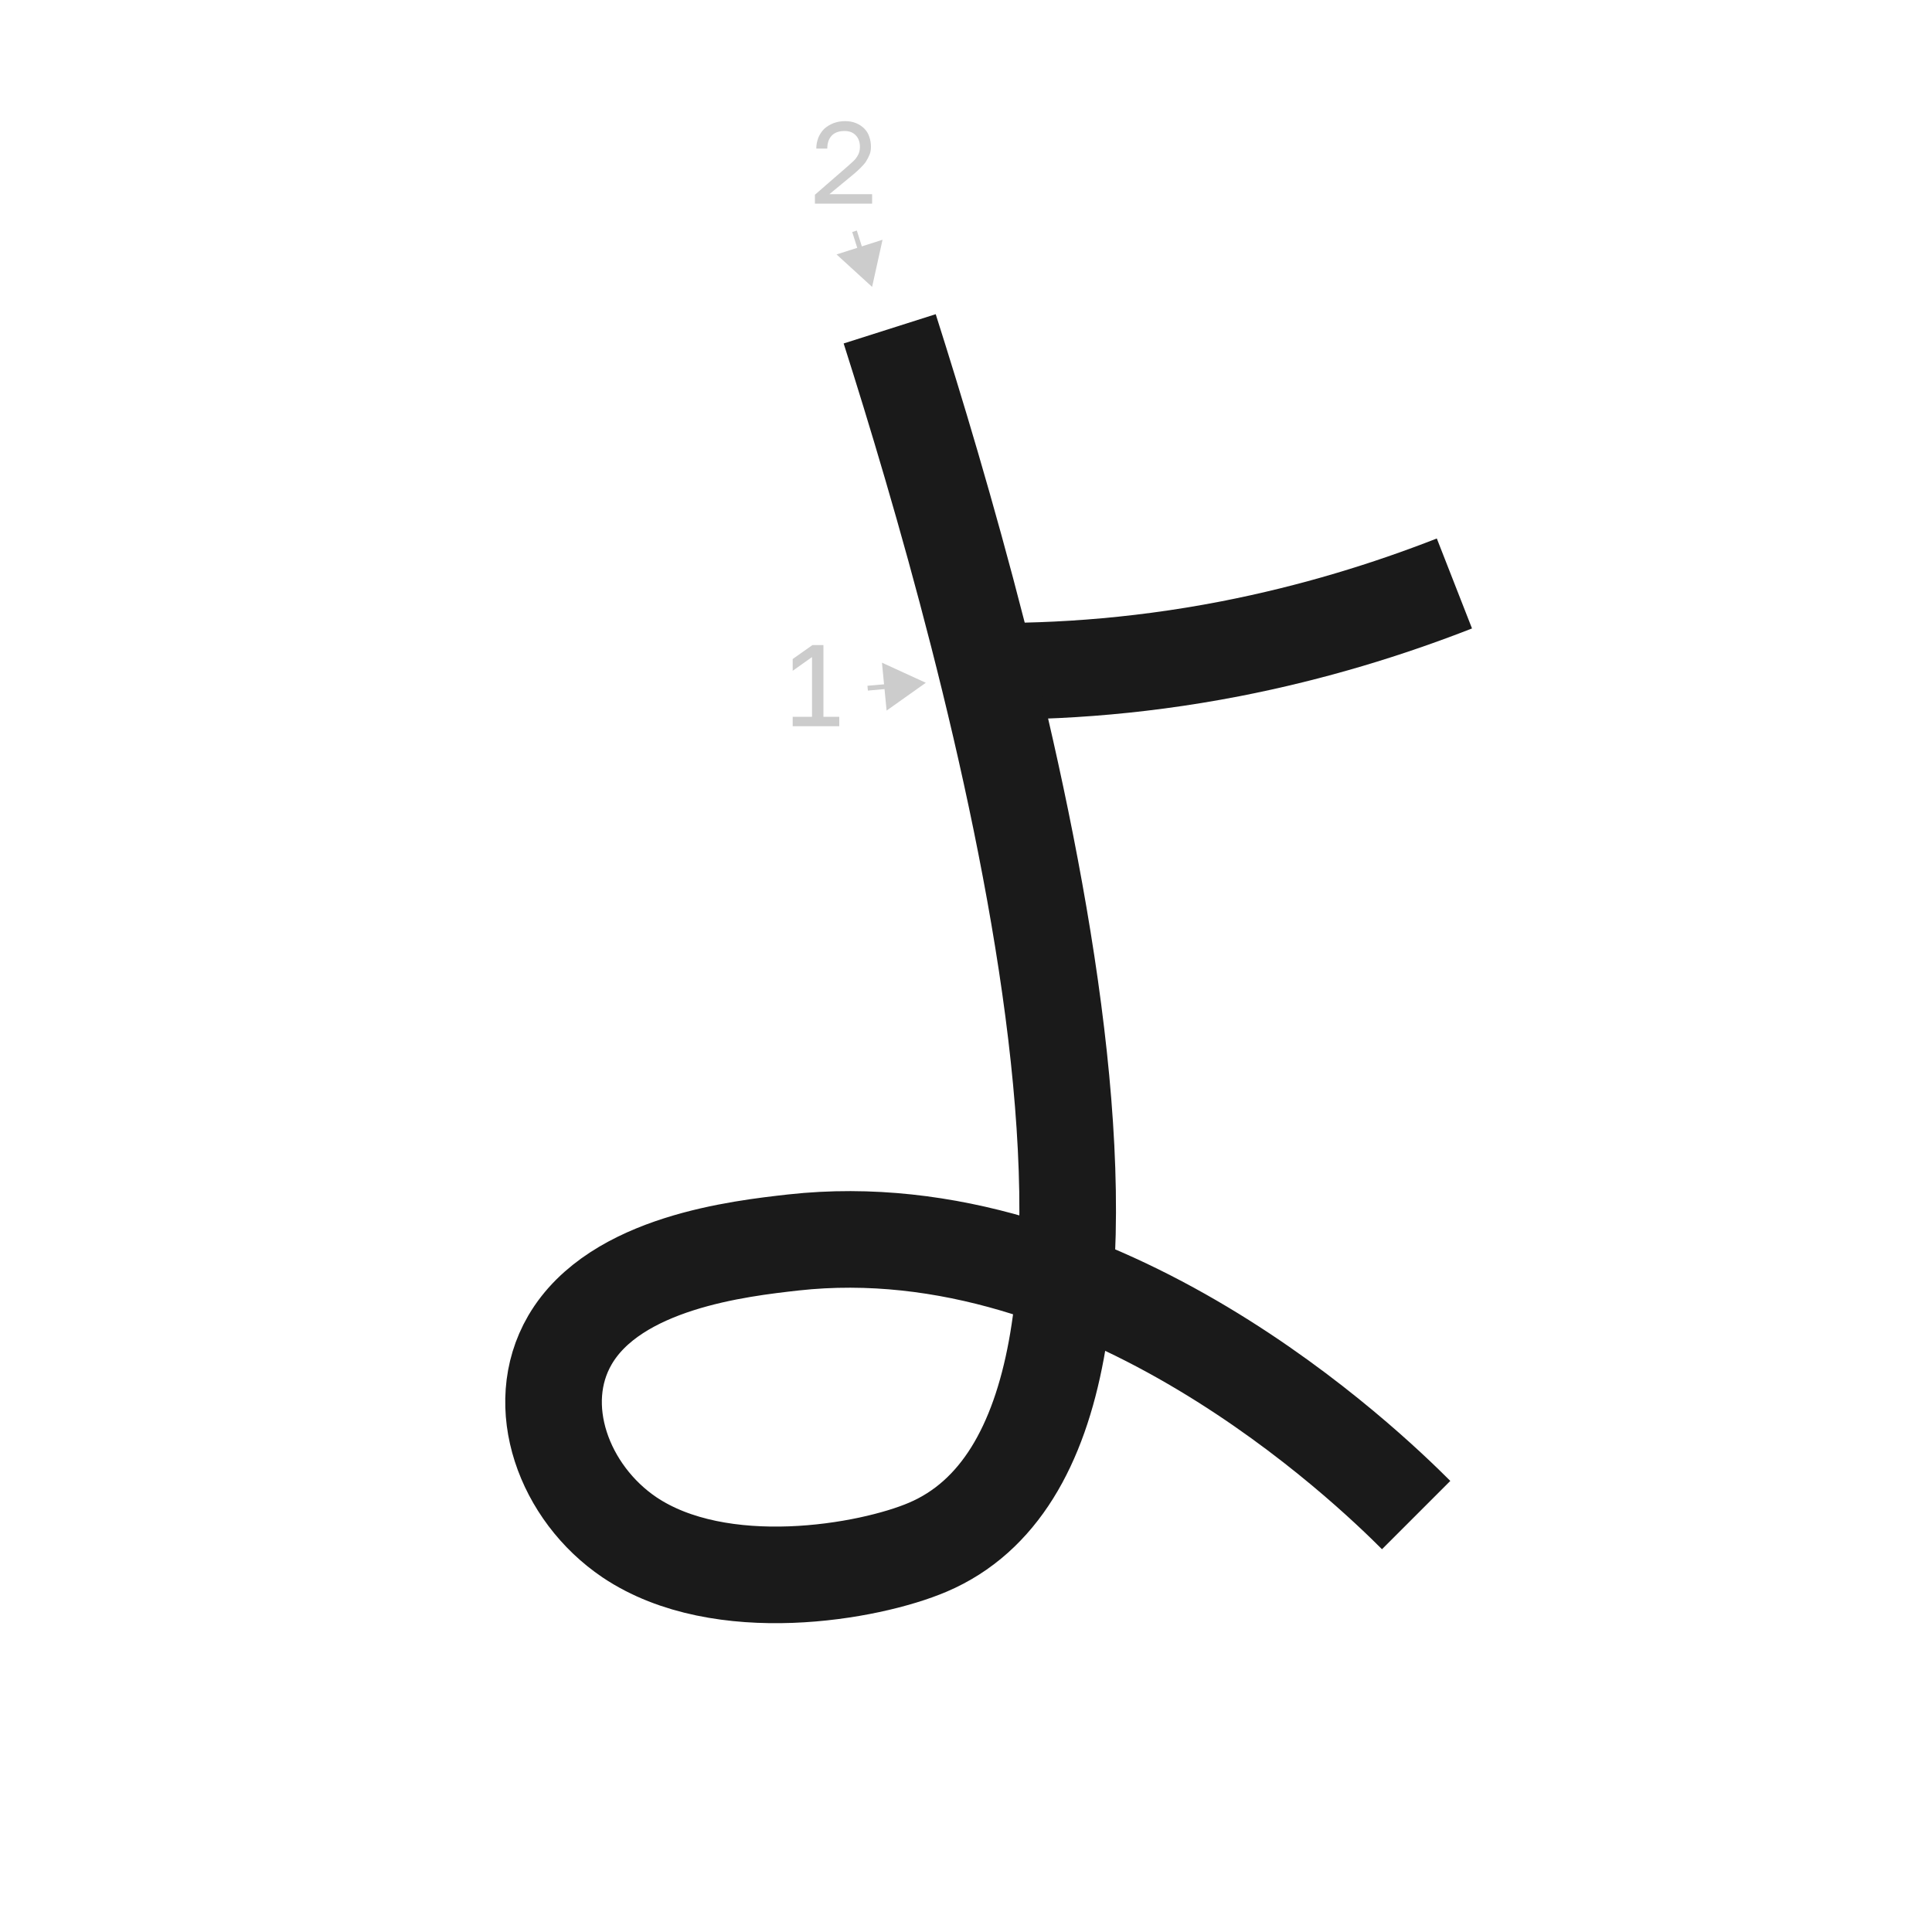 <?xml version="1.0" encoding="UTF-8"?><svg id="a" xmlns="http://www.w3.org/2000/svg" viewBox="0 0 100 100"><defs><style>.b{stroke:#1a1a1a;stroke-width:5px;}.b,.c{fill:none;stroke-miterlimit:10;}.c{stroke:#ccc;stroke-width:.25px;}.d{fill:#ccc;}</style></defs><path class="b" d="M49.92,34.72c4.03,.11,8.67-.15,13.77-1.14,4.31-.84,8.19-2.05,11.59-3.38"/><path class="d" d="M41.03,37.59v-.49h1v-3.09l-1,.71v-.61l1.02-.72h.57v3.71h.82v.49h-2.4Z"/><g><line class="d" x1="44.91" y1="35.62" x2="47.92" y2="35.34"/><g><line class="c" x1="44.91" y1="35.62" x2="46.13" y2="35.51"/><polygon class="d" points="45.89 36.78 47.92 35.34 45.65 34.3 45.89 36.78"/></g></g><path class="d" d="M42.18,10.54v-.46l1.68-1.46c.13-.11,.23-.21,.32-.29s.15-.17,.2-.25,.08-.16,.1-.23c.02-.08,.03-.16,.03-.25,0-.24-.07-.44-.21-.59-.14-.15-.33-.23-.58-.23-.29,0-.52,.08-.67,.24s-.23,.38-.23,.67h-.57c0-.2,.04-.39,.11-.57,.07-.17,.17-.32,.3-.45,.13-.12,.29-.22,.47-.29,.18-.07,.38-.11,.6-.11s.4,.03,.57,.1c.17,.07,.31,.16,.43,.28s.21,.26,.26,.42c.06,.16,.09,.34,.09,.53,0,.14-.02,.28-.07,.4s-.11,.24-.18,.35-.17,.22-.28,.33c-.11,.11-.23,.22-.36,.33l-1.26,1.04h2.21v.49h-2.94Z"/><g><line class="d" x1="44.23" y1="11.97" x2="45.14" y2="14.85"/><g><line class="c" x1="44.23" y1="11.97" x2="44.6" y2="13.14"/><polygon class="d" points="43.3 13.17 45.14 14.85 45.68 12.41 43.3 13.17"/></g></g><path class="b" d="M46.05,17.02c5.18,16.29,16.74,56.76,1.98,63.06-3.04,1.3-10.73,2.66-15.45-.51-3.39-2.29-5.06-6.81-3.08-10.21,2.35-4.03,8.82-4.74,11.56-5.05,15.95-1.76,29.8,11.67,32.24,14.11"/></svg>